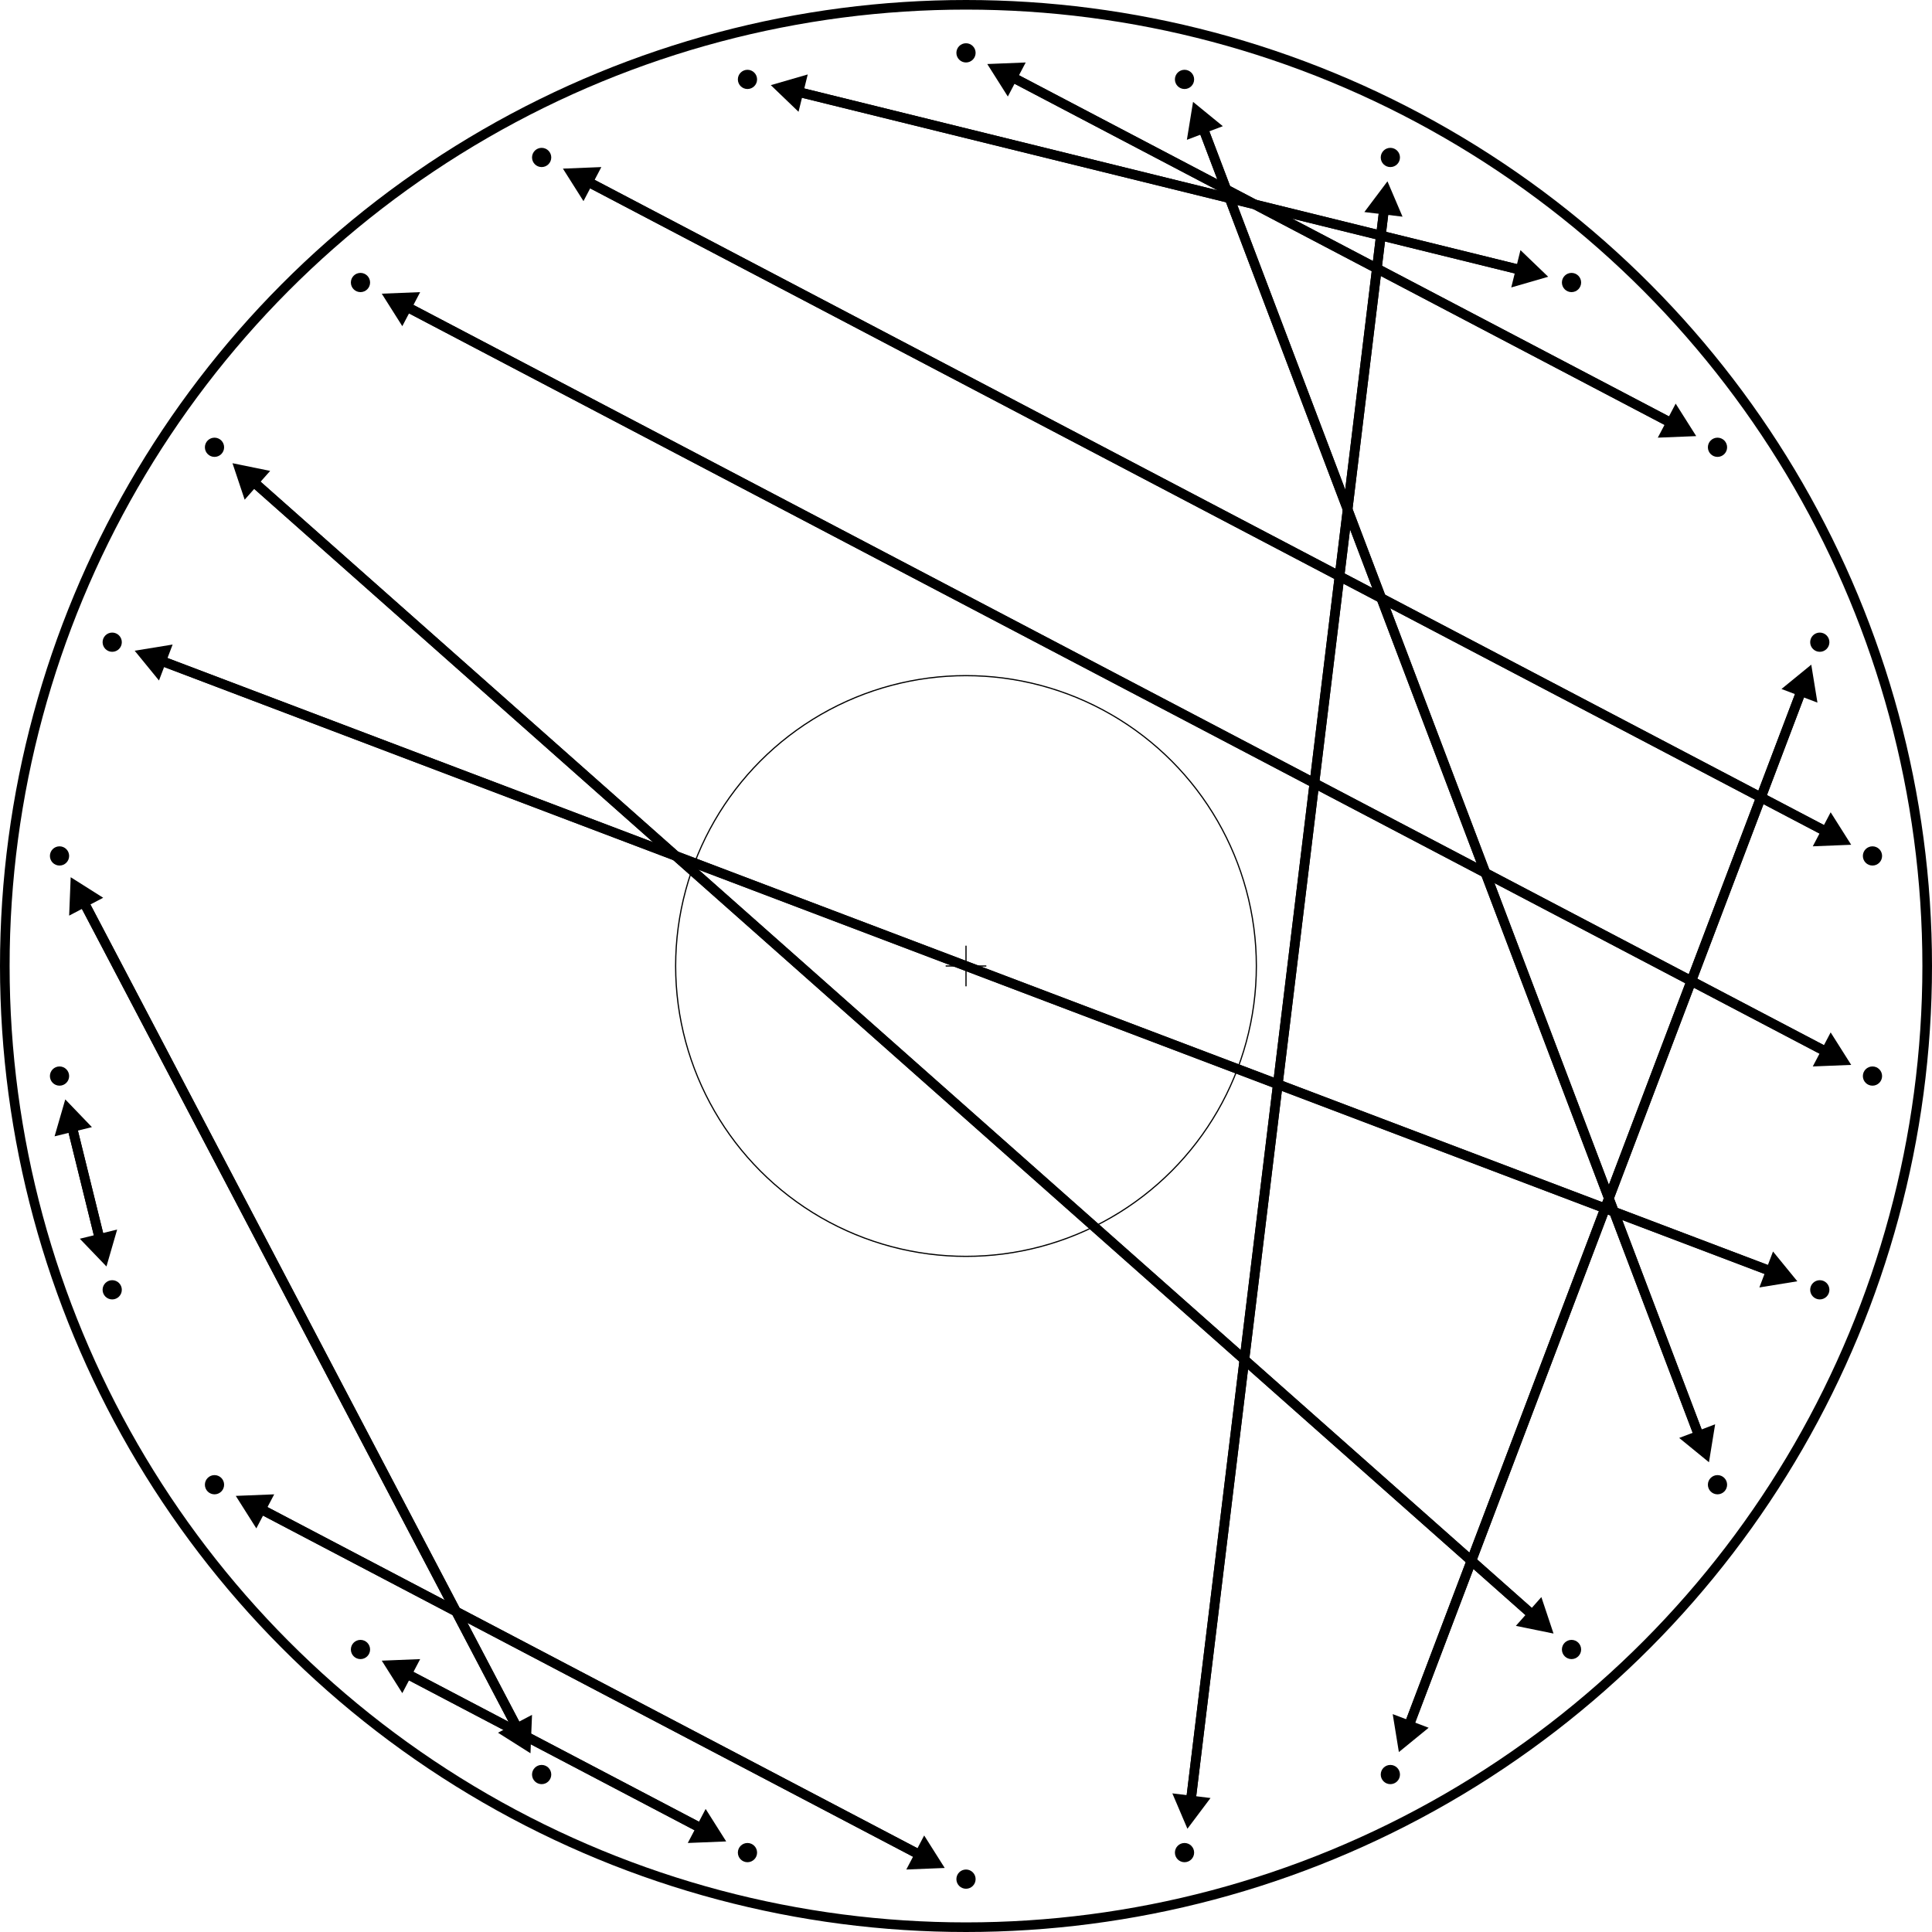 <?xml version="1.0" encoding="utf-8" ?>
<svg baseProfile="tiny" height="502.5" version="1.2" width="502.5" xmlns="http://www.w3.org/2000/svg" xmlns:ev="http://www.w3.org/2001/xml-events" xmlns:xlink="http://www.w3.org/1999/xlink"><defs /><circle cx="251.25" cy="251.25" fill="none" r="250.0" stroke="black" stroke-width="2.5" /><circle cx="251.25" cy="251.25" fill="none" r="75.521" stroke="black" stroke-width="0.312" /><line stroke="black" stroke-width="0.312" x1="245.964" x2="256.536" y1="251.25" y2="251.25" /><line stroke="black" stroke-width="0.312" x1="251.25" x2="251.25" y1="245.964" y2="256.536" /><circle cx="251.25" cy="13.75" fill="black" r="2.5" /><path d="M 261.211 18.978 436.747 111.106" fill="none" stroke="black" stroke-width="2.5" /><polyline fill="black" points="441.175,113.43 431.183,113.833 435.83,104.978 441.175,113.43" stroke="none" /><circle cx="308.087" cy="20.651" fill="black" r="2.5" /><path d="M 312.077 31.17 442.719 375.646" fill="none" stroke="black" stroke-width="2.5" /><polyline fill="black" points="444.492,380.322 436.746,373.997 446.096,370.451 444.492,380.322" stroke="none" /><circle cx="361.622" cy="40.954" fill="black" r="2.5" /><path d="M 360.266 52.122 309.444 470.681" fill="none" stroke="black" stroke-width="2.5" /><polyline fill="black" points="308.841,475.644 304.921,466.445 314.848,467.65 308.841,475.644" stroke="none" /><circle cx="408.742" cy="73.479" fill="black" r="2.5" /><path d="M 397.819 70.786 205.336 23.344" fill="none" stroke="black" stroke-width="2.5" /><polyline fill="black" points="200.481,22.147 210.086,19.365 207.693,29.074 200.481,22.147" stroke="none" /><circle cx="446.709" cy="116.335" fill="black" r="2.5" /><path d="M 436.747 111.106 261.211 18.978" fill="none" stroke="black" stroke-width="2.5" /><polyline fill="black" points="256.784,16.654 266.776,16.252 262.129,25.106 256.784,16.654" stroke="none" /><circle cx="473.316" cy="167.031" fill="black" r="2.5" /><path d="M 469.327 177.55 365.611 451.027" fill="none" stroke="black" stroke-width="2.5" /><polyline fill="black" points="363.838,455.702 362.234,445.832 371.584,449.377 363.838,455.702" stroke="none" /><circle cx="487.018" cy="222.623" fill="black" r="2.5" /><path d="M 477.057 217.394 150.84 46.182" fill="none" stroke="black" stroke-width="2.5" /><polyline fill="black" points="146.412,43.859 156.404,43.456 151.757,52.311 146.412,43.859" stroke="none" /><circle cx="487.018" cy="279.877" fill="black" r="2.5" /><path d="M 477.057 274.649 103.72 78.707" fill="none" stroke="black" stroke-width="2.5" /><polyline fill="black" points="99.293,76.383 109.284,75.981 104.637,84.835 99.293,76.383" stroke="none" /><circle cx="473.316" cy="335.469" fill="black" r="2.5" /><path d="M 462.797 331.479 39.703 171.021" fill="none" stroke="black" stroke-width="2.5" /><polyline fill="black" points="35.028,169.248 44.898,167.643 41.352,176.994 35.028,169.248" stroke="none" /><circle cx="446.709" cy="386.165" fill="black" r="2.5" /><path d="M 442.719 375.646 312.077 31.17" fill="none" stroke="black" stroke-width="2.5" /><polyline fill="black" points="310.304,26.495 318.05,32.82 308.7,36.366 310.304,26.495" stroke="none" /><circle cx="408.742" cy="429.021" fill="black" r="2.5" /><path d="M 400.321 421.561 64.212 123.795" fill="none" stroke="black" stroke-width="2.5" /><polyline fill="black" points="60.469,120.479 70.267,122.479 63.636,129.964 60.469,120.479" stroke="none" /><circle cx="361.622" cy="461.546" fill="black" r="2.5" /><path d="M 365.611 451.027 469.327 177.55" fill="none" stroke="black" stroke-width="2.5" /><polyline fill="black" points="471.1,172.875 472.704,182.746 463.354,179.2 471.1,172.875" stroke="none" /><circle cx="308.087" cy="481.849" fill="black" r="2.5" /><path d="M 309.444 470.681 360.266 52.122" fill="none" stroke="black" stroke-width="2.5" /><polyline fill="black" points="360.868,47.159 364.788,56.358 354.861,55.153 360.868,47.159" stroke="none" /><circle cx="251.25" cy="488.75" fill="black" r="2.5" /><path d="M 241.289 483.522 65.753 391.394" fill="none" stroke="black" stroke-width="2.5" /><polyline fill="black" points="61.325,389.07 71.317,388.667 66.67,397.522 61.325,389.07" stroke="none" /><circle cx="194.412" cy="481.849" fill="black" r="2.5" /><path d="M 184.451 476.621 103.72 434.249" fill="none" stroke="black" stroke-width="2.5" /><polyline fill="black" points="99.293,431.926 109.284,431.523 104.637,440.378 99.293,431.926" stroke="none" /><circle cx="140.878" cy="461.546" fill="black" r="2.5" /><path d="M 135.65 451.584 20.71 232.584" fill="none" stroke="black" stroke-width="2.5" /><polyline fill="black" points="18.386,228.157 26.838,233.501 17.983,238.149 18.386,228.157" stroke="none" /><circle cx="93.758" cy="429.021" fill="black" r="2.5" /><path d="M 103.72 434.249 184.451 476.621" fill="none" stroke="black" stroke-width="2.5" /><polyline fill="black" points="188.878,478.944 178.887,479.347 183.534,470.492 188.878,478.944" stroke="none" /><circle cx="55.791" cy="386.165" fill="black" r="2.5" /><path d="M 65.753 391.394 241.289 483.522" fill="none" stroke="black" stroke-width="2.5" /><polyline fill="black" points="245.716,485.846 235.724,486.248 240.371,477.394 245.716,485.846" stroke="none" /><circle cx="29.184" cy="335.469" fill="black" r="2.5" /><path d="M 26.491 324.546 18.174 290.801" fill="none" stroke="black" stroke-width="2.5" /><polyline fill="black" points="16.977,285.946 23.905,293.158 14.195,295.551 16.977,285.946" stroke="none" /><circle cx="15.482" cy="279.877" fill="black" r="2.5" /><path d="M 18.174 290.801 26.491 324.546" fill="none" stroke="black" stroke-width="2.5" /><polyline fill="black" points="27.688,329.4 20.761,322.188 30.47,319.795 27.688,329.4" stroke="none" /><circle cx="15.482" cy="222.623" fill="black" r="2.5" /><path d="M 20.71 232.584 135.65 451.584" fill="none" stroke="black" stroke-width="2.5" /><polyline fill="black" points="137.974,456.012 129.522,450.667 138.376,446.02 137.974,456.012" stroke="none" /><circle cx="29.184" cy="167.031" fill="black" r="2.5" /><path d="M 39.703 171.021 462.797 331.479" fill="none" stroke="black" stroke-width="2.5" /><polyline fill="black" points="467.473,333.252 457.602,334.856 461.148,325.506 467.473,333.252" stroke="none" /><circle cx="55.791" cy="116.335" fill="black" r="2.5" /><path d="M 64.212 123.795 400.321 421.561" fill="none" stroke="black" stroke-width="2.5" /><polyline fill="black" points="404.063,424.877 394.265,422.877 400.897,415.391 404.063,424.877" stroke="none" /><circle cx="93.758" cy="73.479" fill="black" r="2.5" /><path d="M 103.72 78.707 477.057 274.649" fill="none" stroke="black" stroke-width="2.5" /><polyline fill="black" points="481.484,276.973 471.492,277.376 476.14,268.521 481.484,276.973" stroke="none" /><circle cx="140.878" cy="40.954" fill="black" r="2.5" /><path d="M 150.84 46.182 477.057 217.394" fill="none" stroke="black" stroke-width="2.5" /><polyline fill="black" points="481.484,219.718 471.492,220.121 476.14,211.266 481.484,219.718" stroke="none" /><circle cx="194.412" cy="20.651" fill="black" r="2.5" /><path d="M 205.336 23.344 397.819 70.786" fill="none" stroke="black" stroke-width="2.5" /><polyline fill="black" points="402.673,71.983 393.068,74.765 395.461,65.056 402.673,71.983" stroke="none" /></svg>